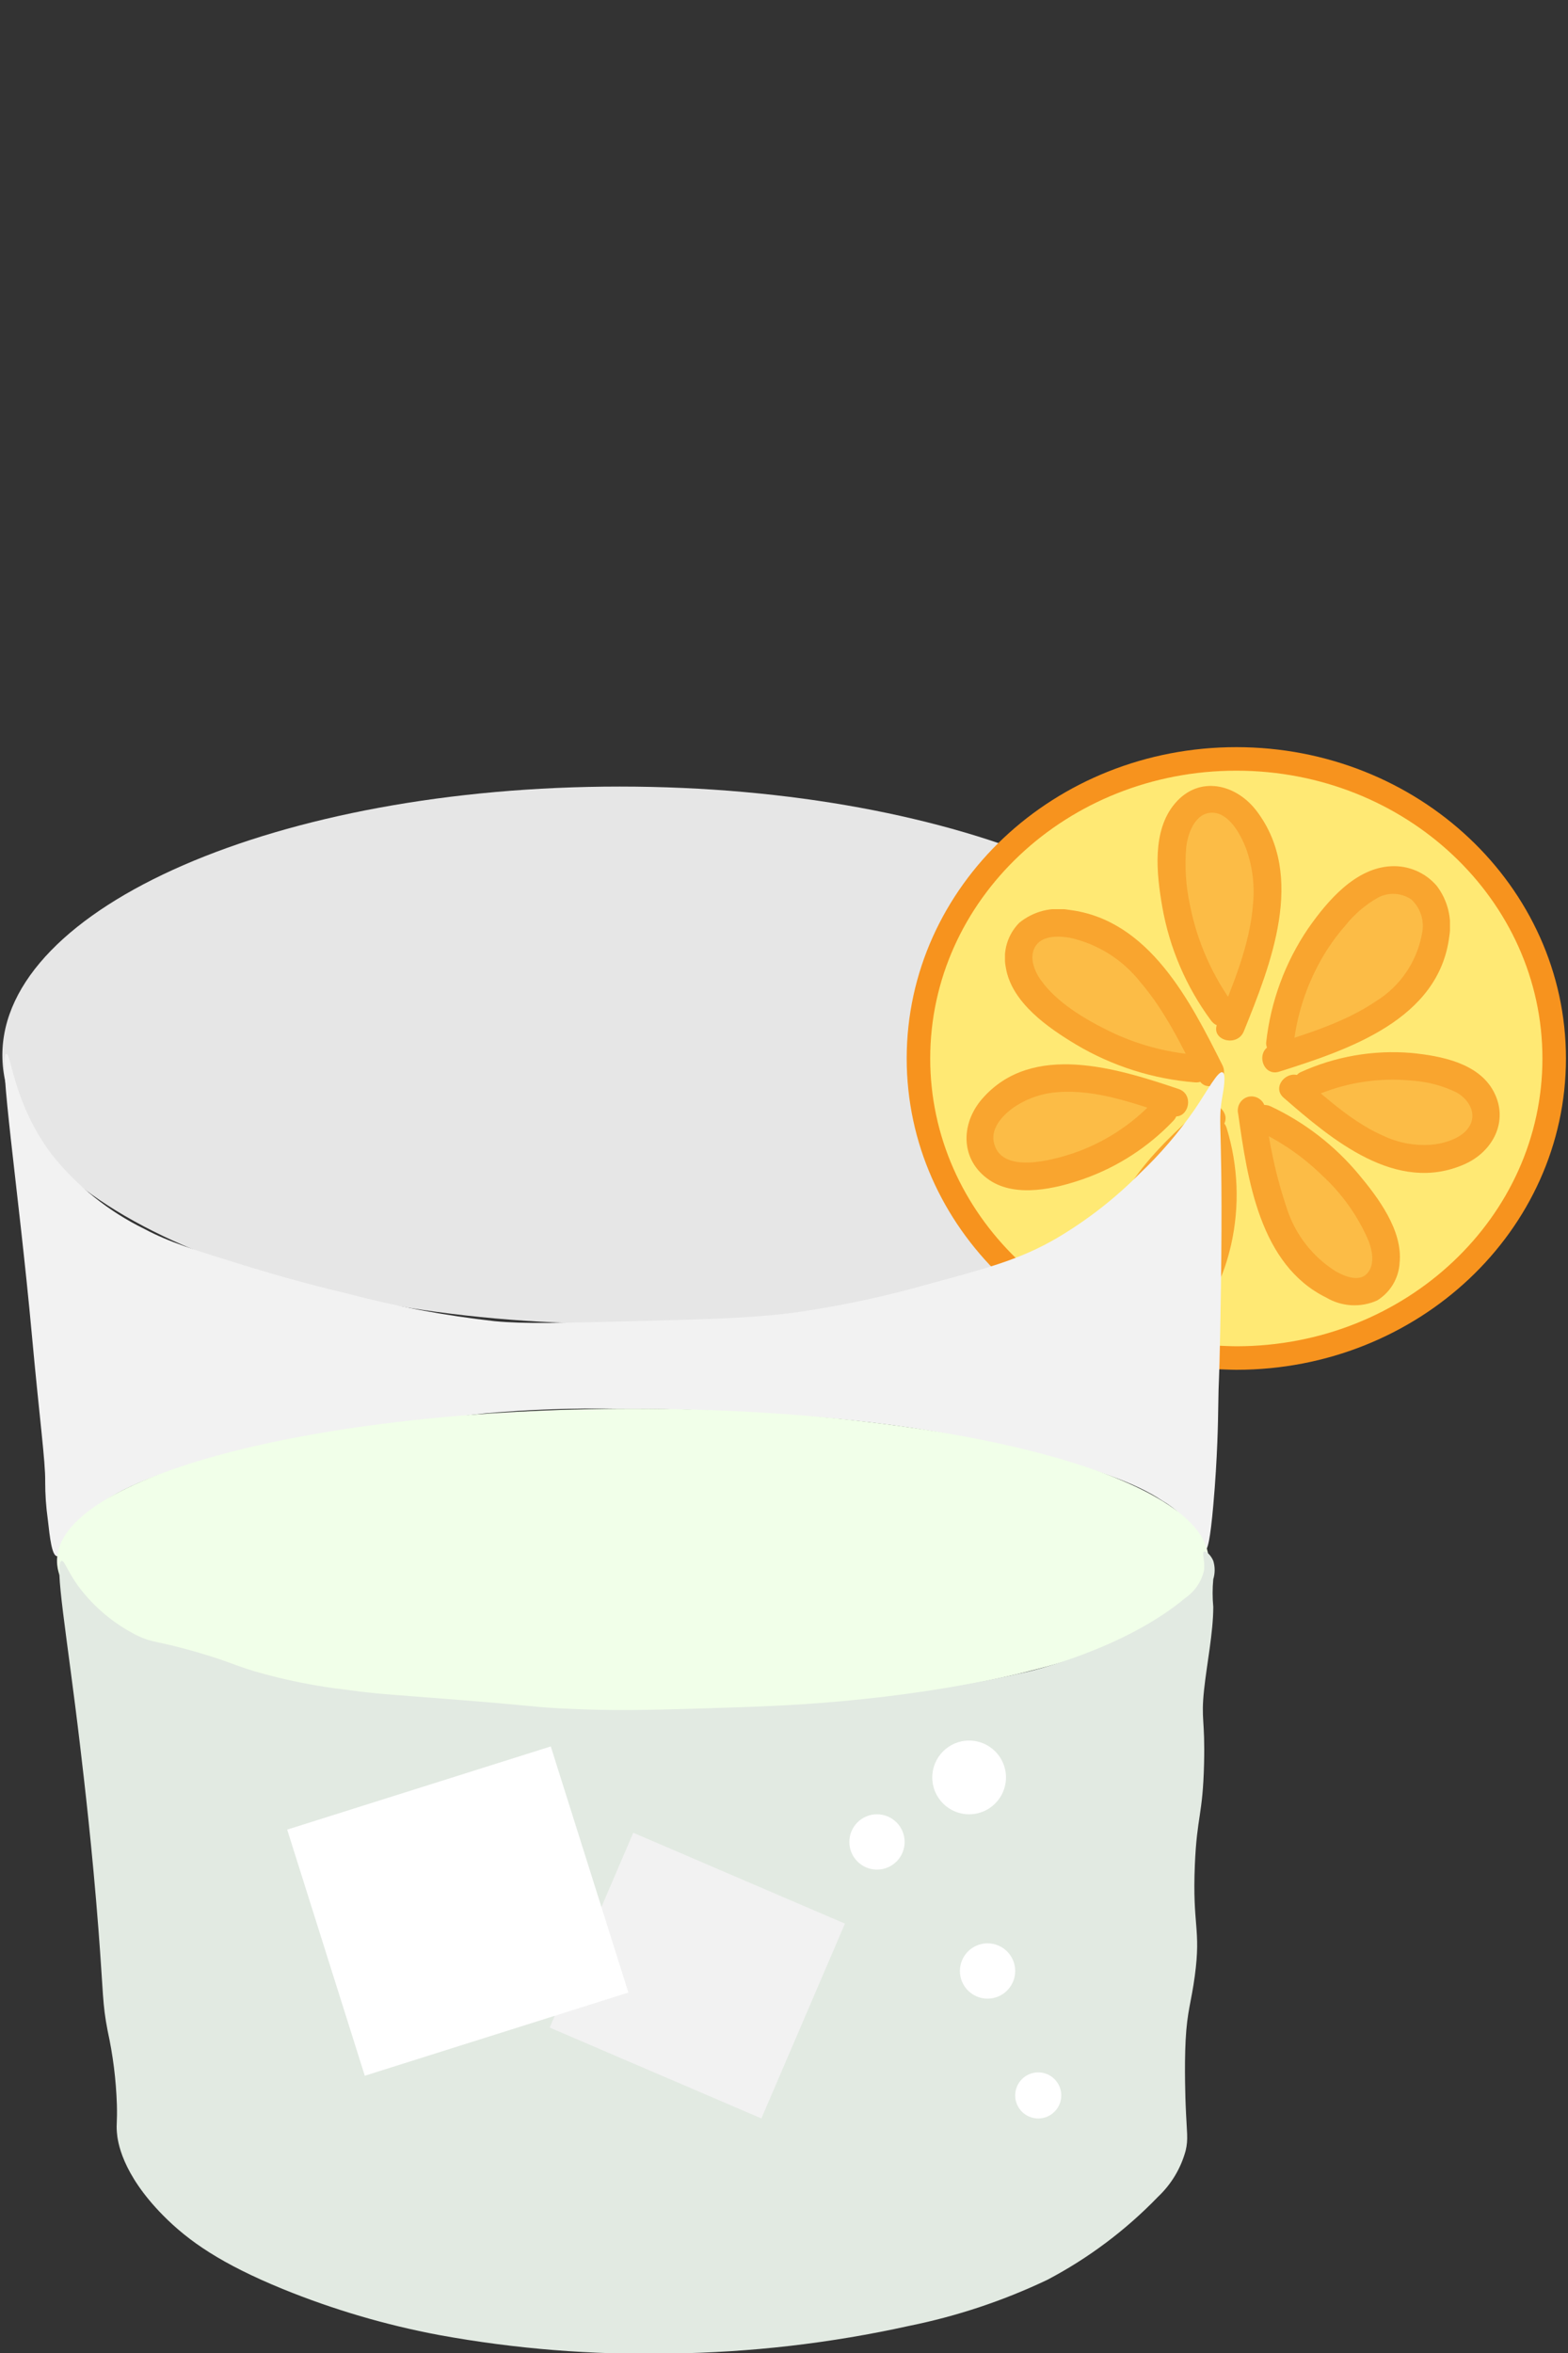 <?xml version="1.0" encoding="UTF-8"?><svg id="Layer_1" xmlns="http://www.w3.org/2000/svg" xmlns:xlink="http://www.w3.org/1999/xlink" viewBox="0 0 200 300"><rect x="0" y="0" width="200" height="300" fill="#333333" stroke="none"/><defs><style>.cls-1,.cls-2{fill:none;}.cls-2{stroke:#f7931e;stroke-miterlimit:10;stroke-width:3px;}.cls-3{clip-path:url(#clippath);}.cls-4{fill:#f2f2f2;}.cls-5{fill:#e6e6e6;}.cls-6{fill:#f7931e;}.cls-7{fill:#fff;}.cls-8{fill:#ffe974;}.cls-9{fill:#f1ffe9;}.cls-10{fill:#fbb03b;}.cls-11{fill:#e2eae2;}.cls-12{clip-path:url(#clippath-1);}.cls-13{clip-path:url(#clippath-4);}.cls-14{clip-path:url(#clippath-3);}.cls-15{clip-path:url(#clippath-2);}.cls-16{clip-path:url(#clippath-7);}.cls-17{clip-path:url(#clippath-8);}.cls-18{clip-path:url(#clippath-6);}.cls-19{clip-path:url(#clippath-5);}.cls-20{clip-path:url(#clippath-9);}.cls-21{clip-path:url(#clippath-10);}.cls-22{clip-path:url(#clippath-11);}.cls-23{opacity:.8;}</style><clipPath id="clippath"><rect class="cls-1" x=".302" y="94.996" width="199.698" height="205.088"/></clipPath><clipPath id="clippath-1"><rect class="cls-1" x=".302" y="94.996" width="199.698" height="205.088"/></clipPath><clipPath id="clippath-2"><rect class="cls-1" x="147.648" y="100.194" width="15.803" height="32.463"/></clipPath><clipPath id="clippath-3"><rect class="cls-1" x="161.006" y="110.435" width="23.937" height="26.288"/></clipPath><clipPath id="clippath-4"><rect class="cls-1" x="163.158" y="134.116" width="28.126" height="15.417"/></clipPath><clipPath id="clippath-5"><rect class="cls-1" x="157.906" y="139.791" width="20.655" height="26.651"/></clipPath><clipPath id="clippath-6"><rect class="cls-1" x="128.189" y="115.922" width="27.932" height="22.561"/></clipPath><clipPath id="clippath-7"><rect class="cls-1" x="123.28" y="135.693" width="28.262" height="16.055"/></clipPath><clipPath id="clippath-8"><rect class="cls-1" x="141.346" y="140.791" width="16.396" height="27.958"/></clipPath><clipPath id="clippath-9"><rect class="cls-1" x=".302" y="94.996" width="199.698" height="205.088"/></clipPath><clipPath id="clippath-10"><rect class="cls-1" x=".302" y="94.996" width="199.698" height="205.088"/></clipPath><clipPath id="clippath-11"><rect class="cls-1" x=".302" y="94.996" width="199.698" height="205.088"/></clipPath></defs><g class="cls-3"><g id="Group_130"><g id="Group_123"><g class="cls-12"><g id="Group_122"><path id="Path_239" class="cls-5" d="m157.776,134.539c0,18.92-35.255,34.254-78.737,34.254S.302,153.457.302,134.539s35.255-34.254,78.737-34.254,78.737,15.336,78.737,34.254"/><path id="Path_240" class="cls-8" d="m157.694,96.759c-22.392,0-40.544,17.1-40.544,38.193,0,20.722,17.522,37.578,39.369,38.165h0c.391.011.781.028,1.175.028,22.392,0,40.544-17.1,40.544-38.193s-18.152-38.193-40.544-38.193"/><path id="Path_241" class="cls-2" d="m157.694,96.759c-22.392,0-40.544,17.1-40.544,38.193,0,20.722,17.522,37.578,39.369,38.165h0c.391.011.781.028,1.175.028,22.392,0,40.544-17.1,40.544-38.193s-18.152-38.193-40.544-38.193Z"/><path id="Path_242" class="cls-8" d="m133.015,109.099c4.195,2.052,8.175,4.518,11.88,7.361,4.188,2.997,8.579,6.244,10.647,11.143.468,1.352,1.009,2.677,1.621,3.971,1.323,2.375,3.651,3.878,5.885,5.279"/><g id="Group_103" class="cls-23"><g id="Group_102"><g class="cls-15"><g id="Group_101"><path id="Path_243" class="cls-10" d="m155.997,129.22c-4.152-5.564-6.434-12.3-6.519-19.241-.11-1.805.216-3.61.952-5.262.774-1.67,2.412-2.772,4.251-2.86,1.81.207,3.422,1.242,4.363,2.803,2.031,3.102,2.935,6.808,2.561,10.497-.387,3.659-1.28,7.246-2.654,10.659-.635,1.746-1.301,3.48-1.998,5.2"/><path id="Path_244" class="cls-6" d="m157.518,128.33c-2.856-3.837-4.819-8.264-5.743-12.958-.523-2.418-.682-4.901-.47-7.366.202-1.777,1.151-4.443,3.369-4.388,2.115.053,3.553,2.763,4.22,4.449.839,2.263,1.16,4.684.94,7.088-.373,5.309-2.614,10.508-4.583,15.395-.85,2.102,2.558,3.017,3.4.94,3.429-8.486,7.94-19.752,1.645-28.075-2.627-3.47-7.338-4.611-10.423-.985-2.971,3.494-2.35,8.972-1.629,13.162.92,5.26,3.052,10.233,6.228,14.525,1.333,1.806,4.394.049,3.044-1.779"/></g></g></g></g><g id="Group_106" class="cls-23"><g id="Group_105"><g class="cls-14"><g id="Group_104"><path id="Path_245" class="cls-10" d="m163.258,132.968c.727-6.845,3.849-13.213,8.814-17.98,1.22-1.283,2.769-2.207,4.477-2.669,1.914-.416,3.906.198,5.253,1.621,1.198,1.536,1.67,3.516,1.293,5.427-.618,3.604-2.612,6.827-5.561,8.989-2.932,2.098-6.175,3.721-9.612,4.811-1.724.627-3.465,1.214-5.224,1.763"/><path id="Path_246" class="cls-6" d="m165.021,132.968c.45-3.725,1.633-7.324,3.479-10.591.88-1.564,1.922-3.031,3.107-4.379,1.147-1.446,2.563-2.656,4.171-3.563,1.343-.704,2.964-.616,4.222.229,1.207,1.11,1.732,2.779,1.376,4.38-.645,3.566-2.771,6.691-5.85,8.602-3.98,2.69-8.753,4.148-13.294,5.586-2.155.683-1.234,4.088.94,3.4,8.764-2.776,20.364-6.601,21.69-17.265.366-2.262-.207-4.575-1.588-6.404-1.442-1.696-3.59-2.627-5.814-2.521-4.577.206-8.152,4.434-10.585,7.909-2.965,4.357-4.812,9.376-5.379,14.616.005.971.791,1.758,1.763,1.763.964-.023,1.74-.799,1.763-1.763"/></g></g></g></g><g id="Group_109" class="cls-23"><g id="Group_108"><g class="cls-13"><g id="Group_107"><path id="Path_247" class="cls-10" d="m166.707,138.243c5.466-2.513,11.639-3.034,17.449-1.474,1.513.332,2.908,1.07,4.034,2.133,1.18,1.225,1.629,2.98,1.183,4.622-.606,1.578-1.872,2.813-3.464,3.38-2.984,1.148-6.296,1.106-9.25-.118-2.901-1.24-5.592-2.923-7.976-4.99-1.254-1.003-2.486-2.033-3.698-3.09"/><path id="Path_248" class="cls-6" d="m167.593,139.771c3.911-1.729,8.202-2.417,12.457-1.998,1.986.123,3.928.632,5.718,1.5,1.4.779,2.55,2.407,1.805,4.048s-2.98,2.369-4.614,2.591c-2.115.232-4.253-.099-6.199-.96-3.951-1.656-7.332-4.709-10.53-7.482-1.708-1.481-4.211,1.002-2.494,2.493,6.16,5.344,14.36,12.316,23.061,8.474,3.654-1.612,5.702-5.548,3.712-9.284-1.933-3.635-6.736-4.53-10.459-4.902-4.879-.413-9.783.443-14.234,2.484-.834.496-1.115,1.57-.632,2.411.505.822,1.568,1.1,2.411.632"/></g></g></g></g><g id="Group_112" class="cls-23"><g id="Group_111"><g class="cls-19"><g id="Group_110"><path id="Path_249" class="cls-10" d="m161.206,142.582c5.841,2.735,10.7,7.2,13.919,12.788.912,1.417,1.482,3.026,1.664,4.701.174,1.669-.607,3.294-2.019,4.201-1.536.628-3.278.495-4.701-.358-3.03-1.649-5.427-4.256-6.816-7.414-1.372-3.141-2.316-6.452-2.807-9.844-.302-1.7-.574-3.404-.814-5.113"/><path id="Path_250" class="cls-6" d="m160.317,144.105c3.089,1.438,5.91,3.391,8.344,5.776,2.557,2.349,4.583,5.217,5.941,8.413.442,1.209.764,2.891-.152,3.996-1.041,1.252-2.961.44-4.113-.219-2.854-1.809-5.009-4.535-6.111-7.73-1.46-4.297-2.431-8.745-2.894-13.26-.264-.935-1.231-1.484-2.169-1.232-.922.279-1.463,1.233-1.23,2.168,1.186,8.337,2.741,19.254,11.245,23.426,1.974,1.166,4.391,1.3,6.481.358,1.677-1.032,2.745-2.817,2.862-4.783.428-4.151-2.759-8.357-5.272-11.358-3.052-3.639-6.858-6.572-11.155-8.595-2.041-.959-3.833,2.079-1.779,3.044"/></g></g></g></g><g id="Group_115" class="cls-23"><g id="Group_114"><g class="cls-18"><g id="Group_113"><path id="Path_251" class="cls-10" d="m152.415,136.235c-6.92-.557-13.486-3.293-18.754-7.815-1.428-1.109-2.568-2.546-3.322-4.19-.743-1.685-.488-3.643.66-5.081,1.351-1.222,3.193-1.748,4.986-1.424,3.669.524,7.046,2.291,9.568,5.006,2.493,2.705,4.598,5.744,6.253,9.03.892,1.629,1.754,3.274,2.585,4.936"/><path id="Path_252" class="cls-6" d="m152.415,134.472c-3.793-.317-7.494-1.333-10.916-2.998-3.141-1.538-6.783-3.688-8.814-6.619-.823-1.182-1.468-2.957-.564-4.286s2.958-1.248,4.338-1.009c3.566.79,6.748,2.793,9.003,5.667,3.115,3.624,5.288,8.118,7.415,12.363,1.017,2.028,4.059.246,3.044-1.779-4.105-8.184-9.354-18.558-19.554-19.804-2.258-.409-4.581.192-6.357,1.645-1.492,1.505-2.135,3.656-1.712,5.733.74,4.447,5.391,7.659,8.982,9.808,4.614,2.735,9.793,4.379,15.14,4.805,2.26.19,2.247-3.336,0-3.526"/></g></g></g></g><g id="Group_118" class="cls-23"><g id="Group_117"><g class="cls-16"><g id="Group_116"><path id="Path_253" class="cls-10" d="m148.411,141.644c-4.183,4.499-9.809,7.391-15.901,8.176-1.558.274-3.161.119-4.637-.449-1.592-.699-2.698-2.184-2.913-3.909-.042-1.728.673-3.387,1.958-4.543,2.372-2.245,5.516-3.492,8.782-3.483,3.222.045,6.417.59,9.471,1.617,1.572.462,3.136.957,4.694,1.484"/><path id="Path_254" class="cls-6" d="m147.164,140.397c-2.811,2.997-6.307,5.266-10.189,6.613-2.662.89-9.421,2.82-10.23-1.46-.363-1.921,1.43-3.651,2.893-4.583,1.594-1.002,3.41-1.595,5.288-1.725,4.913-.371,9.879,1.457,14.462,3,2.155.725,3.079-2.679.94-3.4-7.735-2.604-18.671-6.08-25.05,1.254-2.803,3.224-2.796,7.857.94,10.37,3.396,2.286,8.495,1.078,12.068-.18,4.319-1.537,8.215-4.07,11.375-7.392,1.571-1.637-.919-4.134-2.493-2.493"/></g></g></g></g><g id="Group_121" class="cls-23"><g id="Group_120"><g class="cls-17"><g id="Group_119"><path id="Path_255" class="cls-10" d="m154.766,144.312c1.86,5.856,1.61,12.179-.705,17.871-.528,1.491-1.452,2.811-2.672,3.817-1.392,1.042-3.229,1.274-4.837.612-1.525-.814-2.618-2.253-2.992-3.94-.786-3.17-.323-6.52,1.293-9.358,1.624-2.783,3.671-5.296,6.067-7.449,1.175-1.141,2.376-2.26,3.602-3.356"/><path id="Path_256" class="cls-6" d="m153.067,144.779c1.357,4.335,1.519,8.955.47,13.375-.383,1.914-1.122,3.738-2.179,5.379-1.002,1.378-2.966,2.341-4.53,1.217-1.502-1.079-1.906-3.313-1.908-5.03.036-2.069.603-4.095,1.645-5.883,2.215-3.959,5.859-7.09,9.195-10.084,1.692-1.518-.809-4.005-2.493-2.493-6.079,5.458-14.122,12.893-11.365,22.036,1.163,3.858,4.829,6.563,8.874,5,3.822-1.476,5.406-5.933,6.257-9.612,1.103-4.913.907-10.029-.568-14.844-.651-2.167-4.054-1.243-3.4.94"/></g></g></g></g></g></g></g><g id="Group_125"><g class="cls-20"><g id="Group_124"><path id="Path_257" class="cls-7" d="m26.194,273.902c2.063-1.386,3.961-3.002,5.658-4.818.249-.235,1.019-.676,1.132-.978-.025.066-1.079.752-.432.353.282-.173.546-.378.823-.561.907-.588,1.85-1.131,2.806-1.645,4.224-2.252,8.593-4.254,12.892-6.359l6.676-3.271c.496-.242.988-.489,1.485-.726.323-.111.634-.256.927-.432-.074.099-1.22.391-.499.243.251-.052,1.812-.492.804-.267-.899.201-.125.031.118.06,1.209.142-.244-.143-.262-.085.06-.197,13.419,3.246,14.631,3.541,5.202,1.423,10.57,2.149,15.962,2.158,4.85-.129,9.653-.78,14.515-.571,1.148.049,2.294.132,3.439.248.267.026,1.908.241.906.089-.966-.147-.061-.009.118.019.353.054.705.107,1.048.165,2.268.379,4.513.885,6.724,1.515,1.105.313,2.202.66,3.291,1.041.502.174,1.001.355,1.496.542.387.146,1.48.362,1.728.683-.06-.078-1.508-.672-.222-.085l.725.329c.456.21.911.427,1.36.655s.883.462,1.31.718c.213.127.42.264.631.394.892.539-.027-.212-.235-.22.127,0,.693.644.723.67.689.62-.023.083-.181-.329.263.484.571.942.92,1.368.855,1.375,1.826,2.675,2.903,3.885,2.15,2.362,4.944,4.044,8.037,4.841,4.335.94,9.064-.375,11.445-4.366,2.269-3.676,1.735-8.426-1.293-11.507-2.659-2.561-7.362-2.843-9.971,0-2.69,2.779-2.69,7.192,0,9.971-1.229-1.278-1.695-3.108-1.227-4.818.161-.35.322-.703.481-1.058-.368.613-.203.407.495-.618l2.127-1.263c1.128-.074,1.299-.106.511-.094l.946.109c-.731-.235-.619-.161.336.223-.157.08-1.068-.609-1.22-.692-1.333-.738.99,1.079-.04-.042-.096-.105-1.015-.876-.967-1.006.612.822.697.923.256.303-.176-.26-.353-.523-.518-.787-1.465-2.39-3.366-4.484-5.604-6.173-1.812-1.246-3.759-2.283-5.804-3.091-8.779-3.843-18.263-5.809-27.846-5.772-4.738.046-9.454.806-14.196.612-.952.001-1.902-.077-2.84-.235,1.789.394-.062-.027-.377-.081-.562-.096-1.122-.203-1.681-.315-2.44-.492-4.852-1.111-7.268-1.705l-6.838-1.681c-2.753-.84-5.591-1.372-8.461-1.588-5.206-.092-10.045,3.091-14.579,5.312-4.685,2.295-9.413,4.521-14.056,6.901-2.468,1.254-4.795,2.768-6.942,4.516-.862.728-1.686,1.5-2.468,2.314-.331.334-.689.65-1.013.991-.575.495-.461.424.342-.213-.254.181-.52.346-.794.495-3.363,1.966-4.495,6.285-2.53,9.648,1.966,3.363,6.285,4.495,9.648,2.53"/><path id="Path_258" class="cls-7" d="m22.043,274.432c3.894,0,7.051-3.157,7.051-7.051s-3.157-7.051-7.051-7.051-7.051,3.157-7.051,7.051c.043,3.876,3.175,7.008,7.051,7.051"/><path id="Path_259" class="cls-4" d="m.807,134.365c-1.058.195,1.575,17.457,3.259,35.843.985,10.754,1.737,16.156,1.698,18.685-.003,1.612.108,3.222.331,4.818.269,2.417.526,4.622,1.175,4.701.555.067.843-1.491,2.35-3.526.871-1.082,1.856-2.067,2.938-2.938,2.37-1.977,8.513-4.765,17.04-6.463,4.155-.88,4.922-.867,14.102-2.35,13.397-2.164,13.397-2.455,18.215-2.938,5.665-.501,11.354-.697,17.04-.588,8.15-.018,14.323.353,18.215.588,4.835.295,8.888.561,14.102,1.175,3.729.44,7.005.955,9.98,1.518,5.582,1.058,9.542,2.104,13.524,3.182,4.455,1.208,9.849,2.812,13.515,5.288,1.709.985,3.128,2.404,4.113,4.113.676,1.293.823,2.375,1.175,2.35.478-.033.801-1.697,1.175-5.876.55-6.15.611-11.047.628-12.259.065-4.883.107-1.914.269-10.641.498-26.691-.438-25.258.266-29.262.118-.664.523-2.874.013-3.068-.568-.216-1.858,2.226-3.526,4.701-2.058,2.979-4.422,5.736-7.051,8.226-3.161,3.181-6.715,5.946-10.577,8.226-4.627,2.679-8.568,3.745-16.453,5.876-5.399,1.54-10.896,2.718-16.453,3.526-5.476.77-10.702.905-21.153,1.175-9.228.235-13.841.358-17.628,0-6.346-.709-12.631-1.887-18.803-3.526-2.731-.648-7.303-1.789-12.927-3.526-6.532-2.017-9.797-3.026-12.927-4.701-4.562-2.23-8.575-5.44-11.752-9.401-4.999-6.566-5.232-13.044-5.876-12.927"/></g></g></g><g id="Group_127"><g class="cls-21"><g id="Group_126"><path id="Path_260" class="cls-9" d="m154.168,199c0,10.709-32.884,19.39-73.449,19.39S7.271,209.709,7.271,199s32.884-19.39,73.449-19.39,73.449,8.681,73.449,19.39"/><path id="Path_261" class="cls-11" d="m7.858,199c-.992.235.718,9.671,2.35,23.504.537,4.555,1.559,13.22,2.35,23.504.644,8.379.487,9.393,1.175,12.927.678,3.091,1.072,6.238,1.175,9.401.061,2.233-.089,2.407,0,3.526s.578,5.201,5.876,10.577c3.291,3.334,7.474,6.205,15.277,9.401,6.445,2.626,13.138,4.595,19.978,5.876,9.69,1.765,19.532,2.552,29.379,2.35,10.279-.124,20.518-1.305,30.555-3.526,6.094-1.231,12.014-3.205,17.628-5.876,5.233-2.753,9.994-6.324,14.102-10.577,1.694-1.596,2.914-3.63,3.526-5.876.36-1.528.146-2.201,0-5.876-.012-.291-.182-4.747,0-8.226.195-3.744.716-4.782,1.175-8.226.804-6.026-.33-6.285,0-14.102.267-6.32,1.013-6.259,1.175-12.927.139-5.697-.41-5.523,0-9.401.353-3.33,1.175-7.327,1.175-10.577-.111-1.173-.111-2.353,0-3.526.236-.766.236-1.585,0-2.35-.293-.705-.915-1.293-1.175-1.175-.311.139.136,1.186,0,2.35-.307,1.431-1.147,2.692-2.35,3.526-7.816,6.581-19.978,9.401-19.978,9.401-6.972,1.61-14.036,2.788-21.153,3.526-7.532.796-13.189.968-19.978,1.175-7.237.221-12.068.368-18.803,0-3.848-.21-2.664-.28-14.102-1.175-7.445-.588-9.133-.646-12.927-1.175-3.976-.451-7.908-1.237-11.752-2.35-2.959-.893-3.228-1.223-7.051-2.35-5.682-1.675-5.929-1.192-8.226-2.35-2.751-1.421-5.157-3.427-7.051-5.876-1.676-2.221-1.968-3.615-2.35-3.526"/></g></g></g><rect id="Rectangle_154" class="cls-4" x="75.431" y="237.193" width="27.029" height="29.379" transform="translate(-177.602 234.311) rotate(-66.779)"/><rect id="Rectangle_155" class="cls-7" x="40.763" y="227.204" width="35.255" height="32.905" transform="translate(-70.596 28.854) rotate(-17.508)"/><g id="Group_129"><g class="cls-22"><g id="Group_128"><path id="Path_262" class="cls-7" d="m115.387,234.843c0,1.947-1.578,3.526-3.526,3.526s-3.526-1.578-3.526-3.526,1.578-3.526,3.526-3.526,3.526,1.578,3.526,3.526"/><path id="Path_263" class="cls-7" d="m128.314,226.617c0,2.596-2.105,4.701-4.701,4.701s-4.701-2.105-4.701-4.701,2.105-4.701,4.701-4.701,4.701,2.105,4.701,4.701"/><path id="Path_264" class="cls-7" d="m129.489,251.295c0,1.947-1.578,3.526-3.526,3.526s-3.526-1.578-3.526-3.526,1.578-3.526,3.526-3.526,3.526,1.578,3.526,3.526"/><path id="Path_265" class="cls-7" d="m135.365,267.16c0,1.623-1.315,2.938-2.938,2.938s-2.938-1.315-2.938-2.938,1.315-2.938,2.938-2.938,2.938,1.315,2.938,2.938"/></g></g></g></g></g></svg>